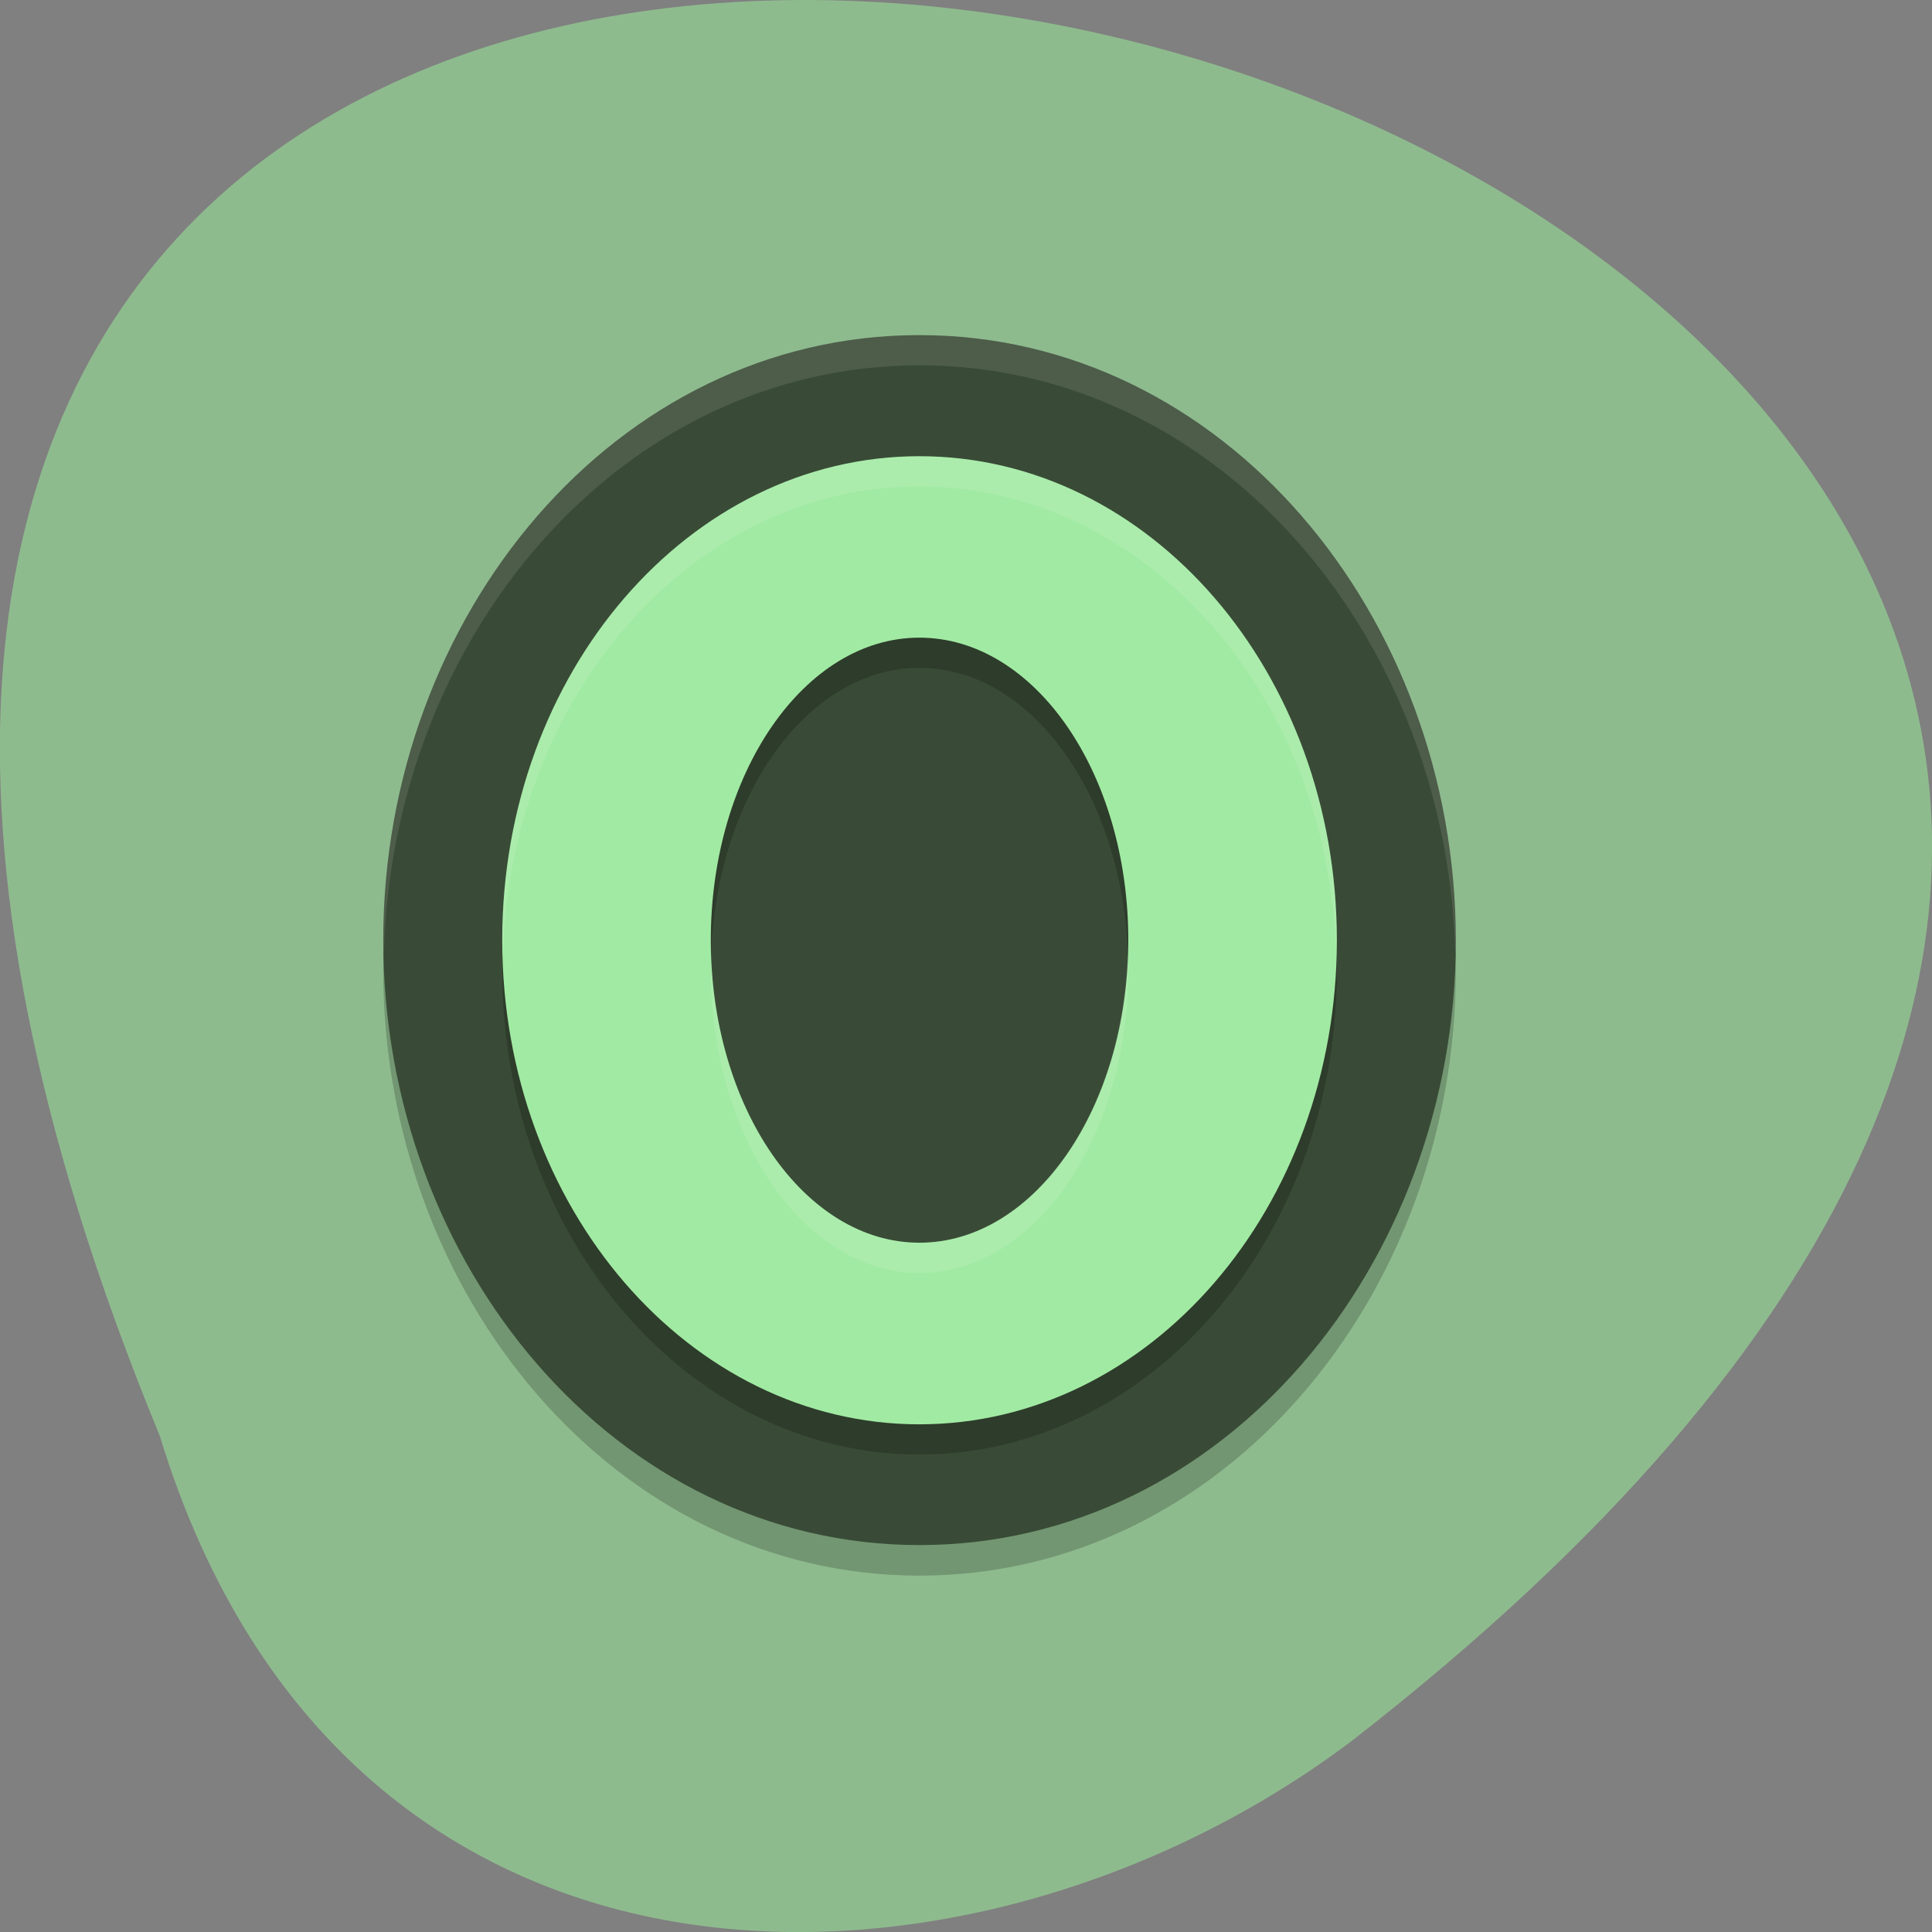 <svg xmlns="http://www.w3.org/2000/svg" viewBox="0 0 22 22"><rect x="0" y="0" width="22" height="22" fill="#808080" stroke="none"/><path d="m 1.82 16.352 c -11.656 -28.313 37.38 -15.01 13.566 3.477 c -4.27 3.219 -11.445 3.469 -13.566 -3.477" fill="#8ebb8e"/><path d="m 10.469 4.16 c -3.461 0 -6.105 3.195 -6.105 6.891 c 0 3.695 2.645 6.891 6.105 6.891 c 3.465 0 6.109 -3.195 6.109 -6.891 c 0 -3.695 -2.645 -6.891 -6.109 -6.891" fill-opacity="0.2"/><path d="m 10.469 3.816 c -3.461 0 -6.105 3.195 -6.105 6.891 c 0 3.695 2.645 6.887 6.105 6.887 c 3.465 0 6.109 -3.191 6.109 -6.887 c 0 -3.695 -2.645 -6.891 -6.109 -6.891" fill="#394b36"/><path d="m 10.469 5.539 c -2.621 0 -4.75 2.469 -4.75 5.512 c 0 3.043 2.129 5.512 4.75 5.512 c 2.625 0 4.754 -2.469 4.754 -5.512 c 0 -3.043 -2.129 -5.512 -4.754 -5.512 m 0 2.066 c 1.313 0 2.379 1.543 2.379 3.445 c 0 1.902 -1.066 3.445 -2.379 3.445 c -1.309 0 -2.375 -1.543 -2.375 -3.445 c 0 -1.902 1.066 -3.445 2.375 -3.445" fill-opacity="0.2"/><path d="m 10.469 5.195 c -2.621 0 -4.75 2.465 -4.75 5.512 c 0 3.043 2.129 5.512 4.75 5.512 c 2.625 0 4.754 -2.469 4.754 -5.512 c 0 -3.047 -2.129 -5.512 -4.754 -5.512 m 0 2.066 c 1.313 0 2.379 1.543 2.379 3.445 c 0 1.902 -1.066 3.445 -2.379 3.445 c -1.309 0 -2.375 -1.543 -2.375 -3.445 c 0 -1.902 1.066 -3.445 2.375 -3.445" fill="#a1eaa3"/><g fill="#fff" fill-opacity="0.102"><path d="m 10.469 3.816 c -3.461 0 -6.105 3.195 -6.105 6.891 c 0 0.055 0.004 0.113 0.008 0.172 c 0.078 -3.621 2.691 -6.719 6.098 -6.719 c 3.41 0 6.02 3.098 6.102 6.719 c 0.004 -0.059 0.008 -0.117 0.008 -0.172 c 0 -3.695 -2.645 -6.891 -6.109 -6.891"/><path d="m 10.469 5.195 c -2.621 0 -4.75 2.465 -4.75 5.512 c 0.004 0.047 0.004 0.094 0.008 0.141 c 0.094 -2.961 2.188 -5.309 4.742 -5.309 c 2.574 0.004 4.68 2.383 4.746 5.367 c 0.004 -0.066 0.004 -0.133 0.008 -0.199 c 0 -3.047 -2.129 -5.512 -4.754 -5.512 m 2.371 5.652 c -0.051 1.844 -1.098 3.301 -2.371 3.305 c -1.258 0 -2.297 -1.422 -2.371 -3.246 c 0 0.047 -0.004 0.098 -0.004 0.145 c 0 1.902 1.066 3.445 2.375 3.445 c 1.313 0 2.379 -1.543 2.379 -3.445 c 0 -0.066 -0.004 -0.137 -0.008 -0.203"/></g></svg>